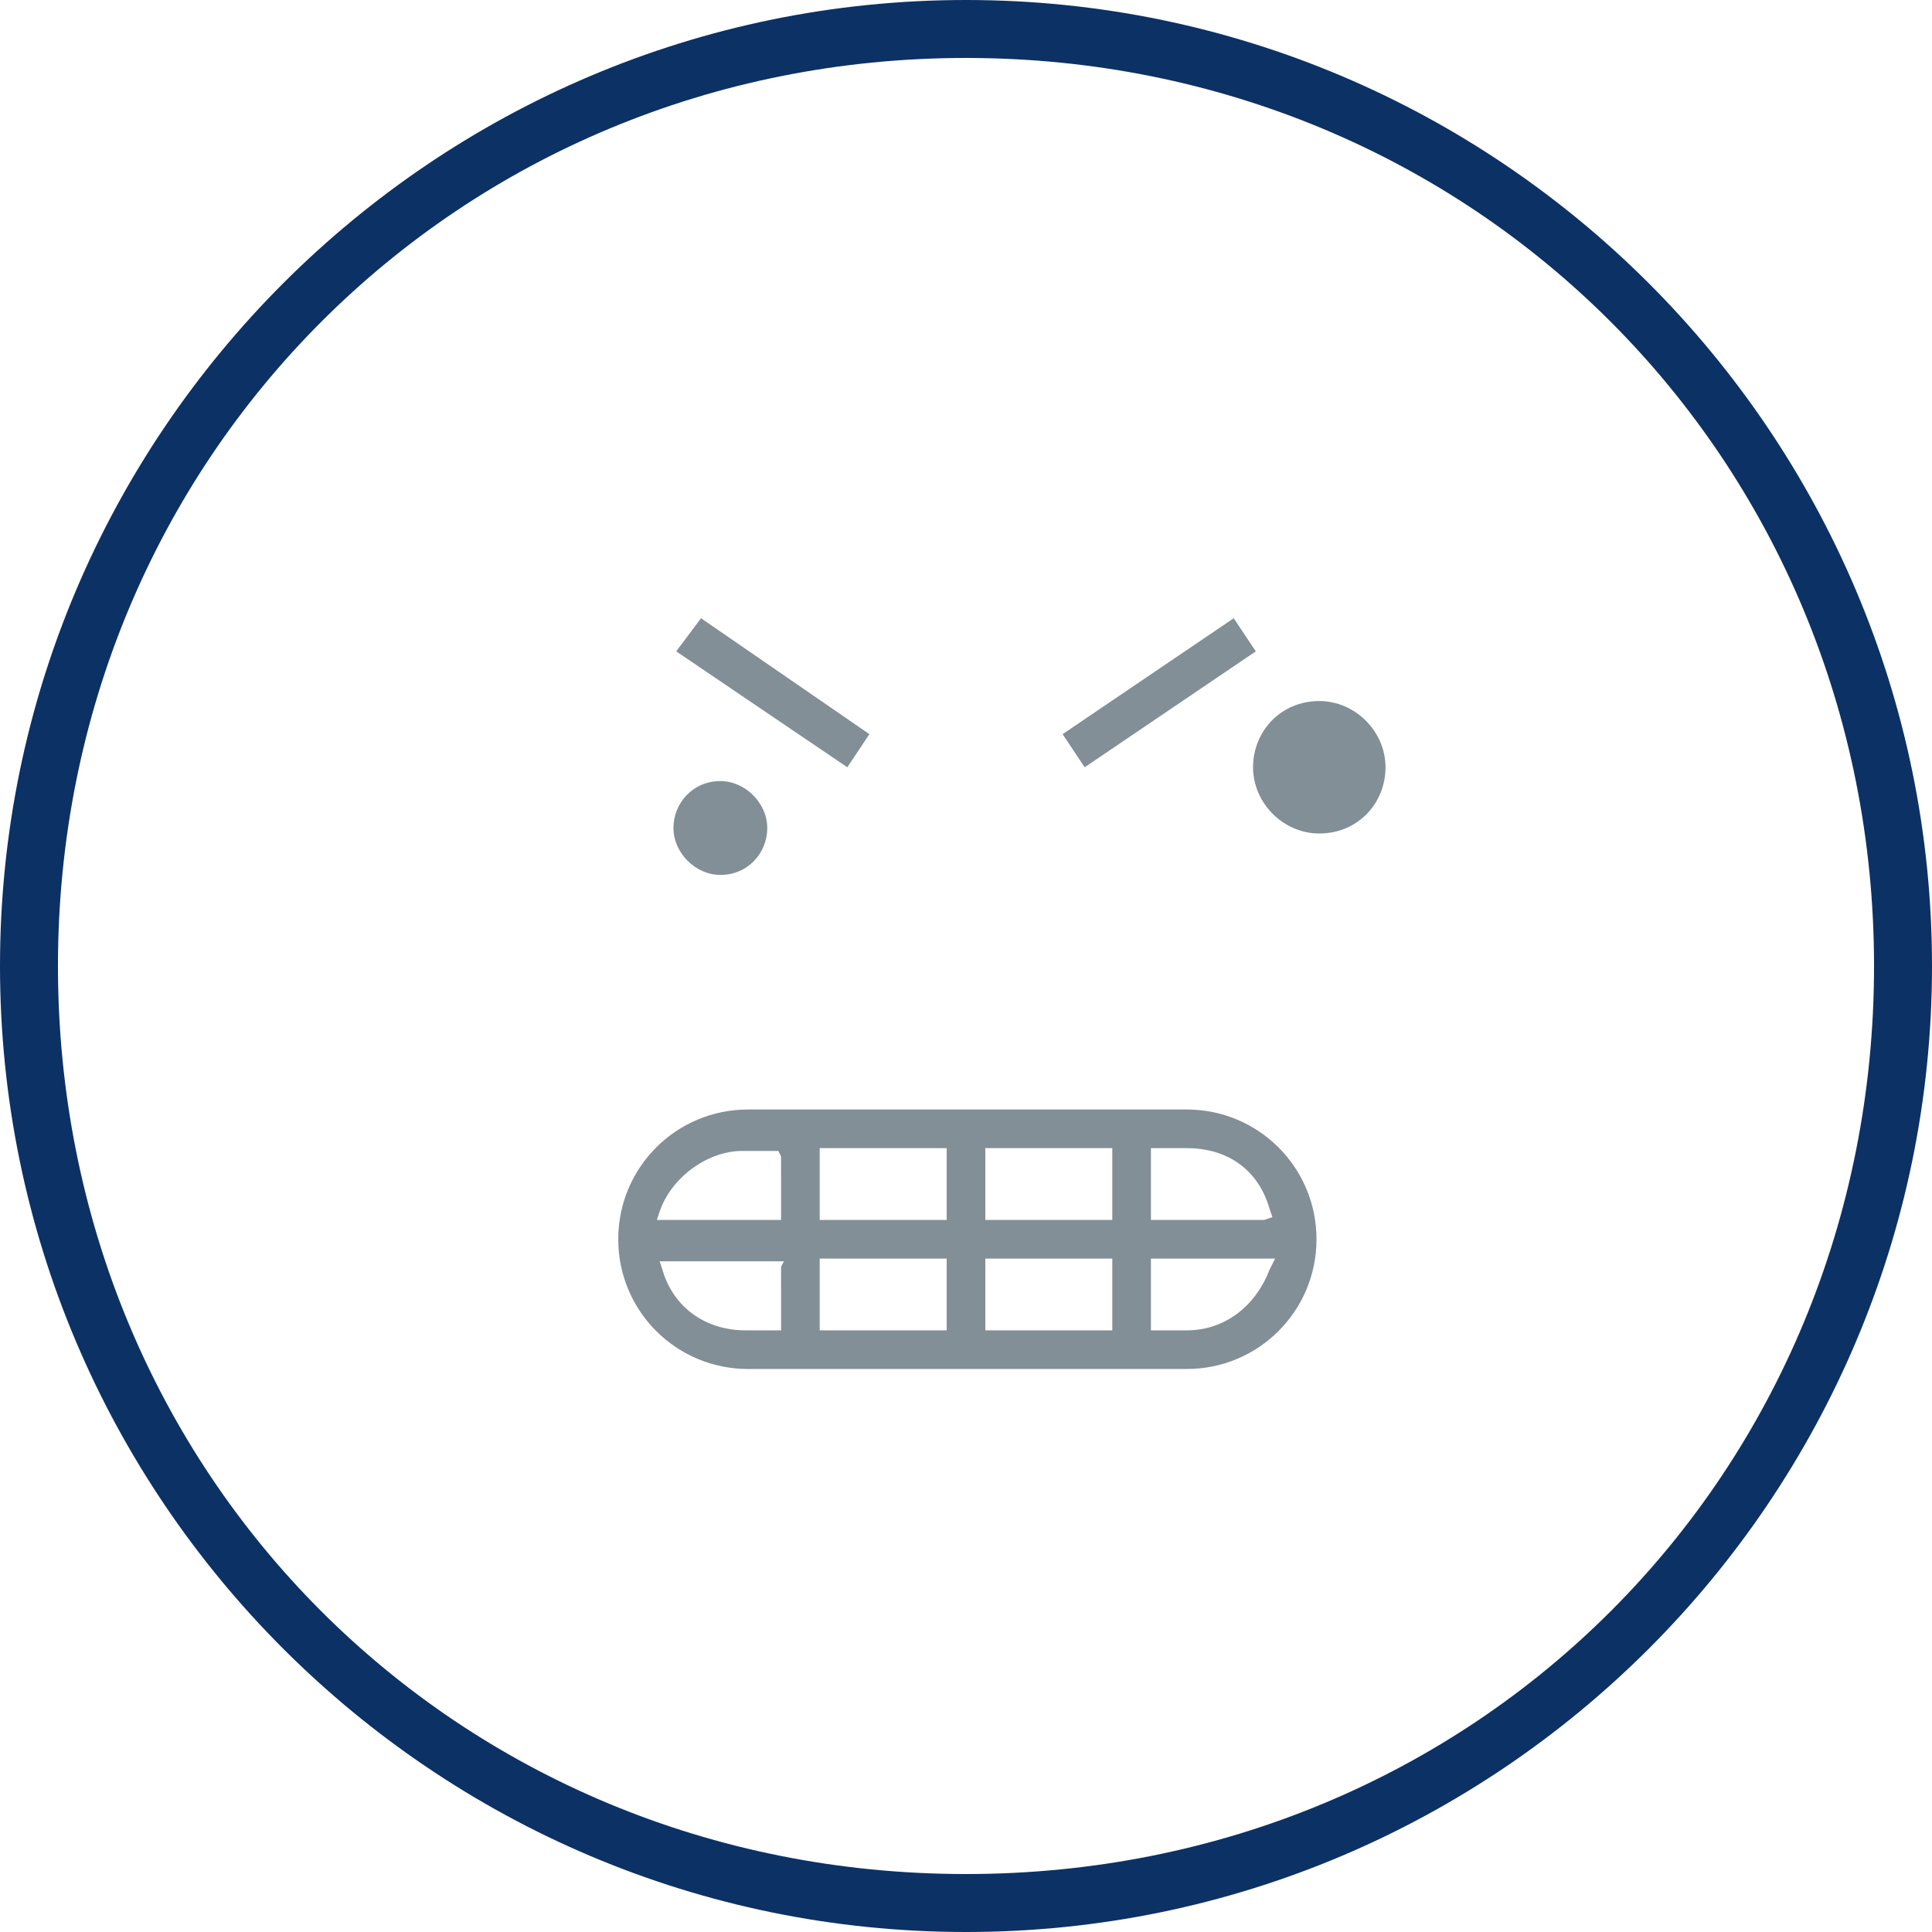 <svg width="50" height="50" viewBox="0 0 50 50" fill="none" xmlns="http://www.w3.org/2000/svg">
<path d="M34.143 18.143C33.143 18.143 32.429 18.928 32.429 19.857C32.429 20.786 33.214 21.571 34.143 21.571C35.143 21.571 35.857 20.786 35.857 19.857C35.857 18.928 35.072 18.143 34.143 18.143Z" fill="#828F96"/>
<path d="M32.714 31.572H30H29.786V31.357V29.929V29.714H30H30.714C31.786 29.714 32.571 30.286 32.857 31.286L32.929 31.5L32.714 31.572ZM32.857 32.857C32.5 33.786 31.714 34.429 30.714 34.429H30H29.786V34.214V32.786V32.572H30H32.714H33L32.857 32.857ZM28.786 29.929V31.357V31.572H28.571H25.714H25.5V31.357V29.929V29.714H25.714H28.571H28.786V29.929ZM28.786 32.786V34.214V34.429H28.571H25.714H25.5V34.214V32.786V32.572H25.714H28.571H28.786V32.786ZM24.5 29.929V31.357V31.572H24.286H21.429H21.214V31.357V29.929V29.714H21.429H24.286H24.5V29.929ZM24.5 32.786V34.214V34.429H24.286H21.429H21.214V34.214V32.786V32.572H21.429H24.286H24.5V32.786ZM20.214 29.929V31.357V31.572H20H17.286H17L17.071 31.357C17.357 30.5 18.286 29.786 19.214 29.786H19.929H20.143L20.214 29.929ZM20.214 32.786V34.214V34.429H20H19.286C18.286 34.429 17.429 33.857 17.143 32.857L17.071 32.643H17.357H20.071H20.286L20.214 32.786ZM30.714 28.714H19.357C17.5 28.714 16 30.214 16 32.072C16 33.929 17.5 35.429 19.357 35.429H30.714C32.571 35.429 34.071 33.929 34.071 32.072C34.071 30.214 32.571 28.714 30.714 28.714Z" fill="#828F96"/>
<path d="M18.643 20.214C17.929 20.214 17.429 20.786 17.429 21.429C17.429 22.072 18 22.643 18.643 22.643C19.357 22.643 19.857 22.072 19.857 21.429C19.857 20.786 19.286 20.214 18.643 20.214Z" fill="#828F96"/>
<path d="M32.5 16.857L31.929 16L27.5 19L28.071 19.857L32.5 16.857Z" fill="#828F96"/>
<path d="M18.143 16L17.5 16.857L21.929 19.857L22.5 19L18.143 16Z" fill="#828F96"/>
<path d="M25 48.5C11.786 48.5 1.5 38.143 1.5 25C1.5 11.857 11.857 1.5 25 1.5C38.143 1.5 48.5 11.857 48.5 25C48.5 38.143 38.214 48.5 25 48.5ZM25 0C11.214 0 0 11.214 0 25C0 38.786 11.214 50 25 50C38.786 50 50 38.786 50 25C50 11.214 38.786 0 25 0Z" fill="#0C3165"/>
</svg>
